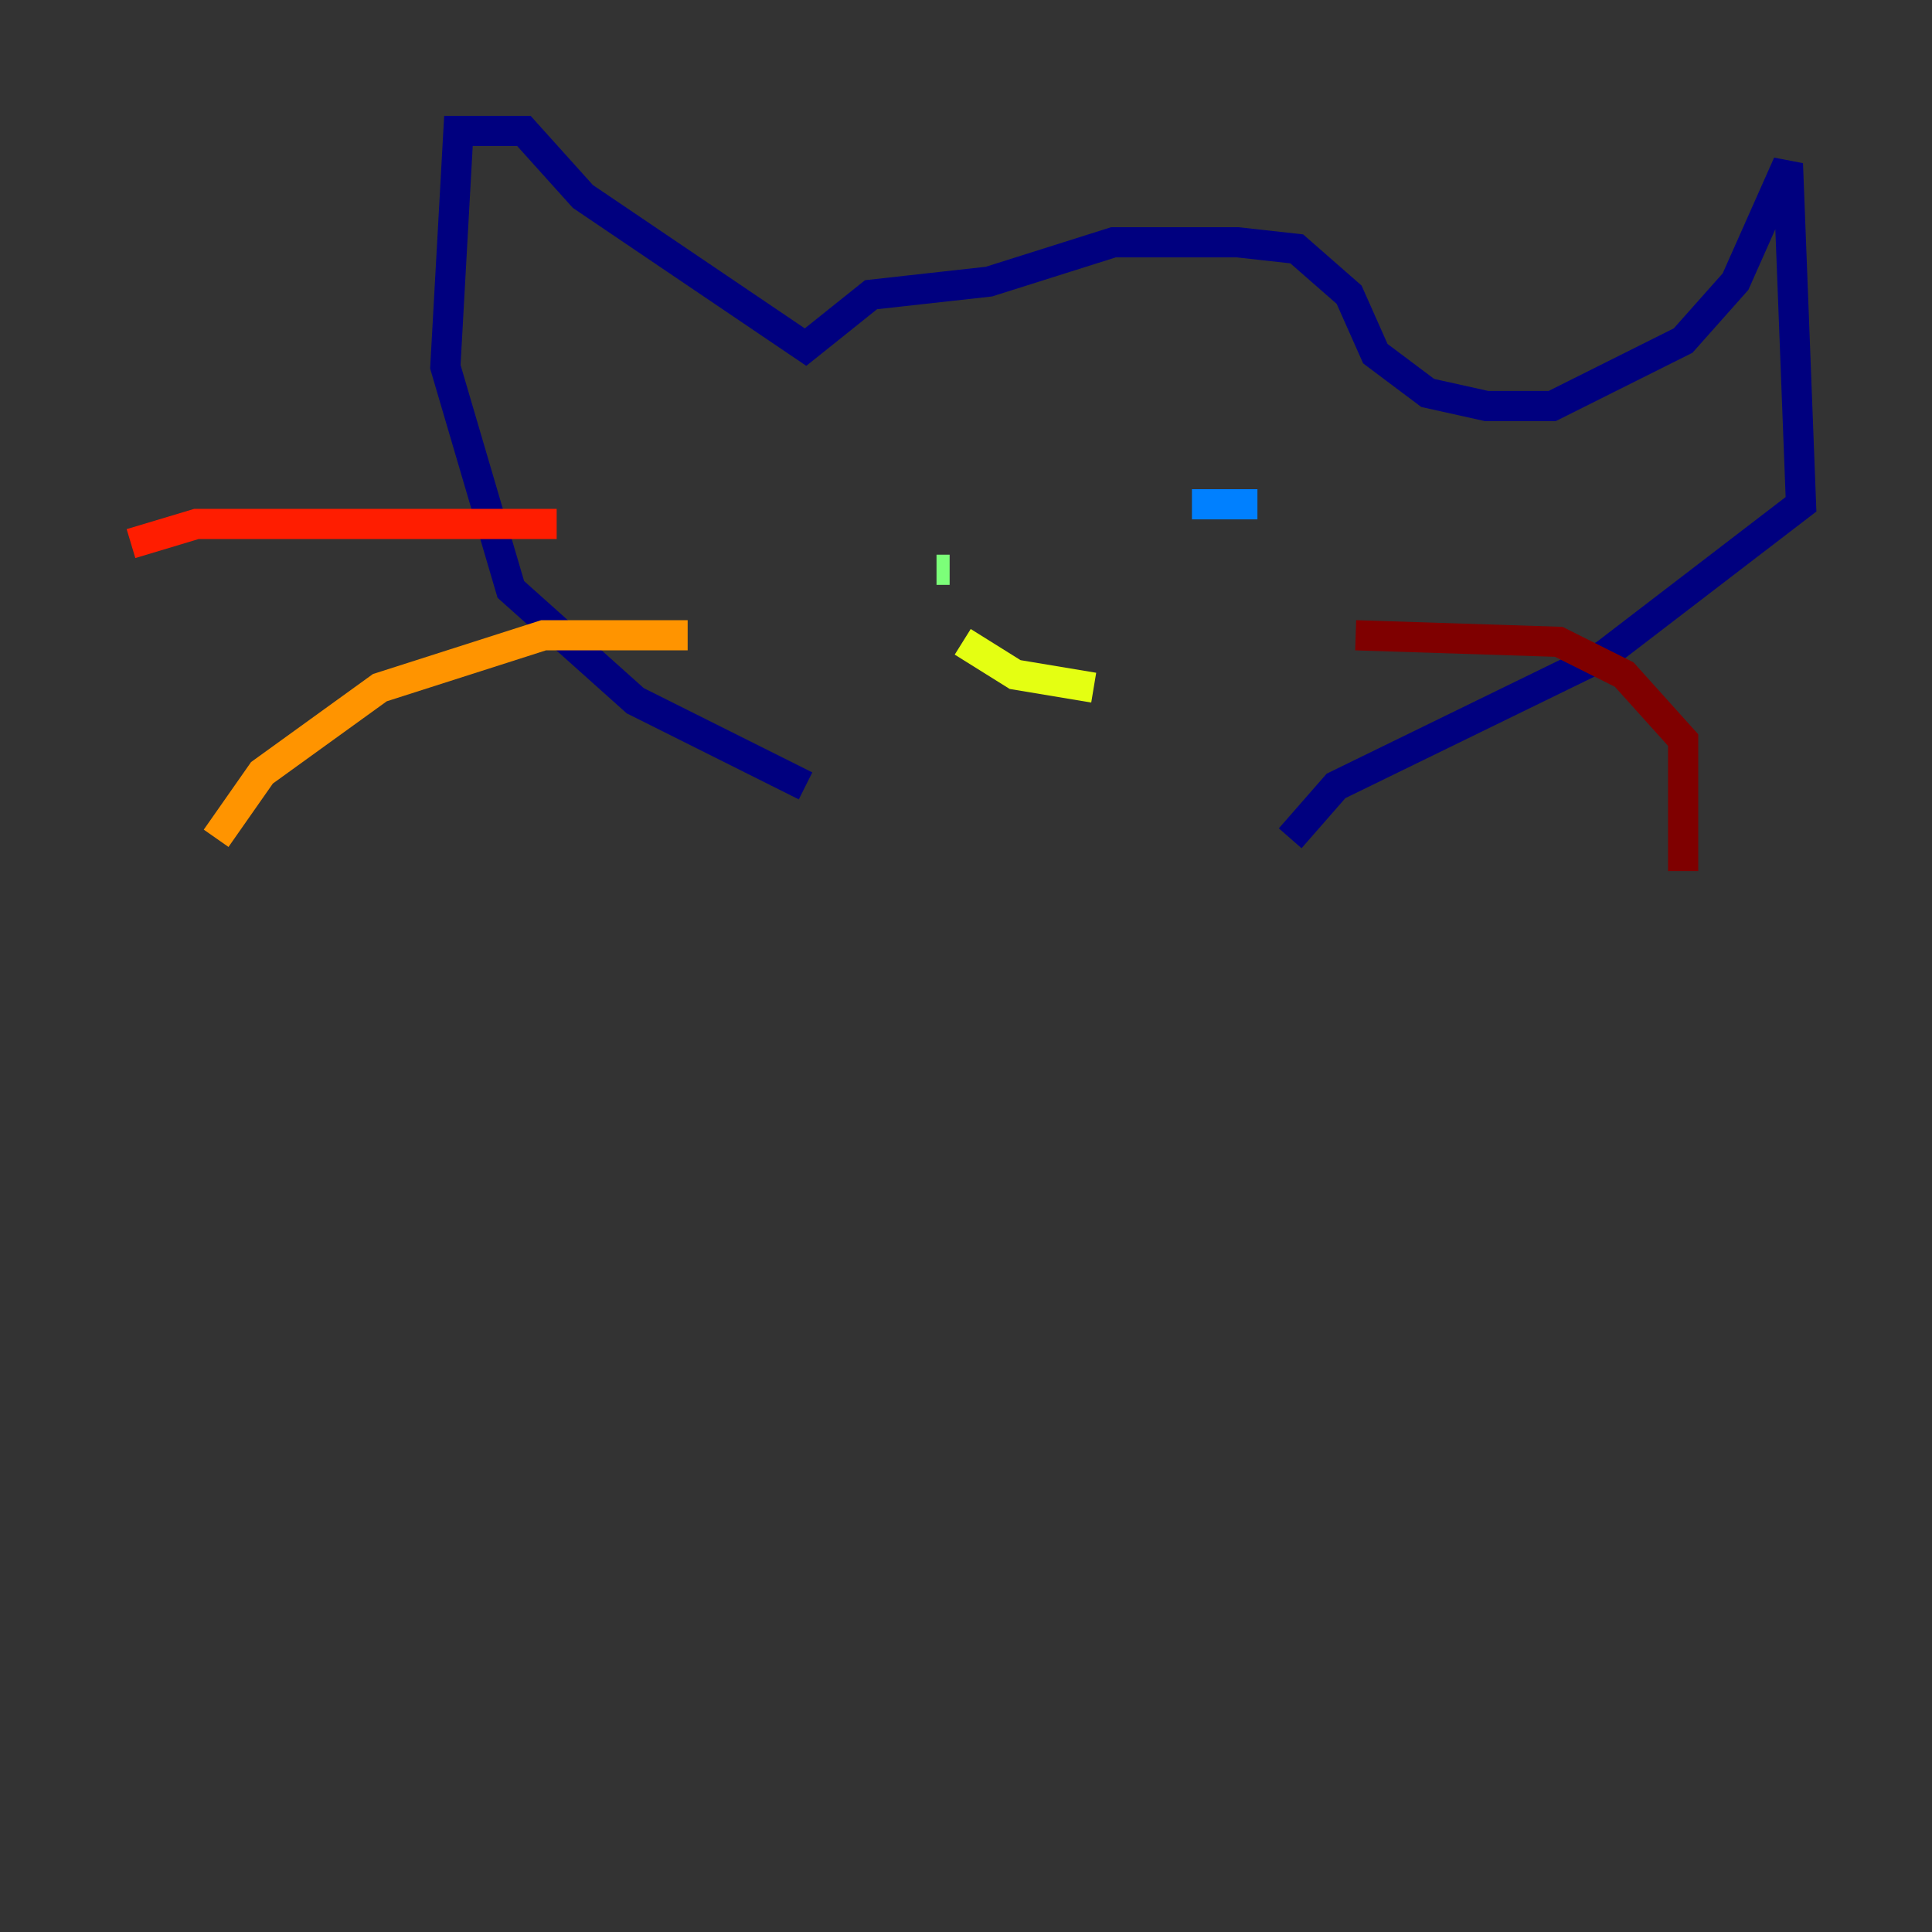 <?xml version="1.0" encoding="utf-8" ?>
<svg baseProfile="tiny" height="128" version="1.2" viewBox="0,0,128,128" width="128" xmlns="http://www.w3.org/2000/svg" xmlns:ev="http://www.w3.org/2001/xml-events" xmlns:xlink="http://www.w3.org/1999/xlink"><rect x="0" y="0" width="128" height="128" fill="#333333" stroke="none"/><defs /><polyline fill="none" points="53.37,52.068 42.088,46.427 33.844,39.051 29.505,24.298 30.373,8.678 34.712,8.678 38.617,13.017 53.37,22.997 57.709,19.525 65.519,18.658 73.763,16.054 82.007,16.054 85.912,16.488 89.383,19.525 91.119,23.43 94.59,26.034 98.495,26.902 102.834,26.902 111.512,22.563 114.983,18.658 118.454,10.848 119.322,33.41 106.305,43.39 88.515,52.068 85.478,55.539" stroke="#00007f" stroke-width="2" /><polyline fill="none" points="67.254,34.712 67.254,34.712" stroke="#0000ff" stroke-width="2" /><polyline fill="none" points="78.969,33.41 83.308,33.41" stroke="#0080ff" stroke-width="2" /><polyline fill="none" points="65.953,33.41 65.953,33.41" stroke="#15ffe1" stroke-width="2" /><polyline fill="none" points="62.047,37.749 62.915,37.749" stroke="#7cff79" stroke-width="2" /><polyline fill="none" points="63.783,42.522 67.254,44.691 72.461,45.559" stroke="#e4ff12" stroke-width="2" /><polyline fill="none" points="45.559,42.088 36.014,42.088 25.166,45.559 17.356,51.2 14.319,55.539" stroke="#ff9400" stroke-width="2" /><polyline fill="none" points="36.881,34.712 13.017,34.712 8.678,36.014" stroke="#ff1d00" stroke-width="2" /><polyline fill="none" points="89.817,42.088 103.268,42.522 107.607,44.691 111.512,49.031 111.512,57.709" stroke="#7f0000" stroke-width="2" /></svg>
